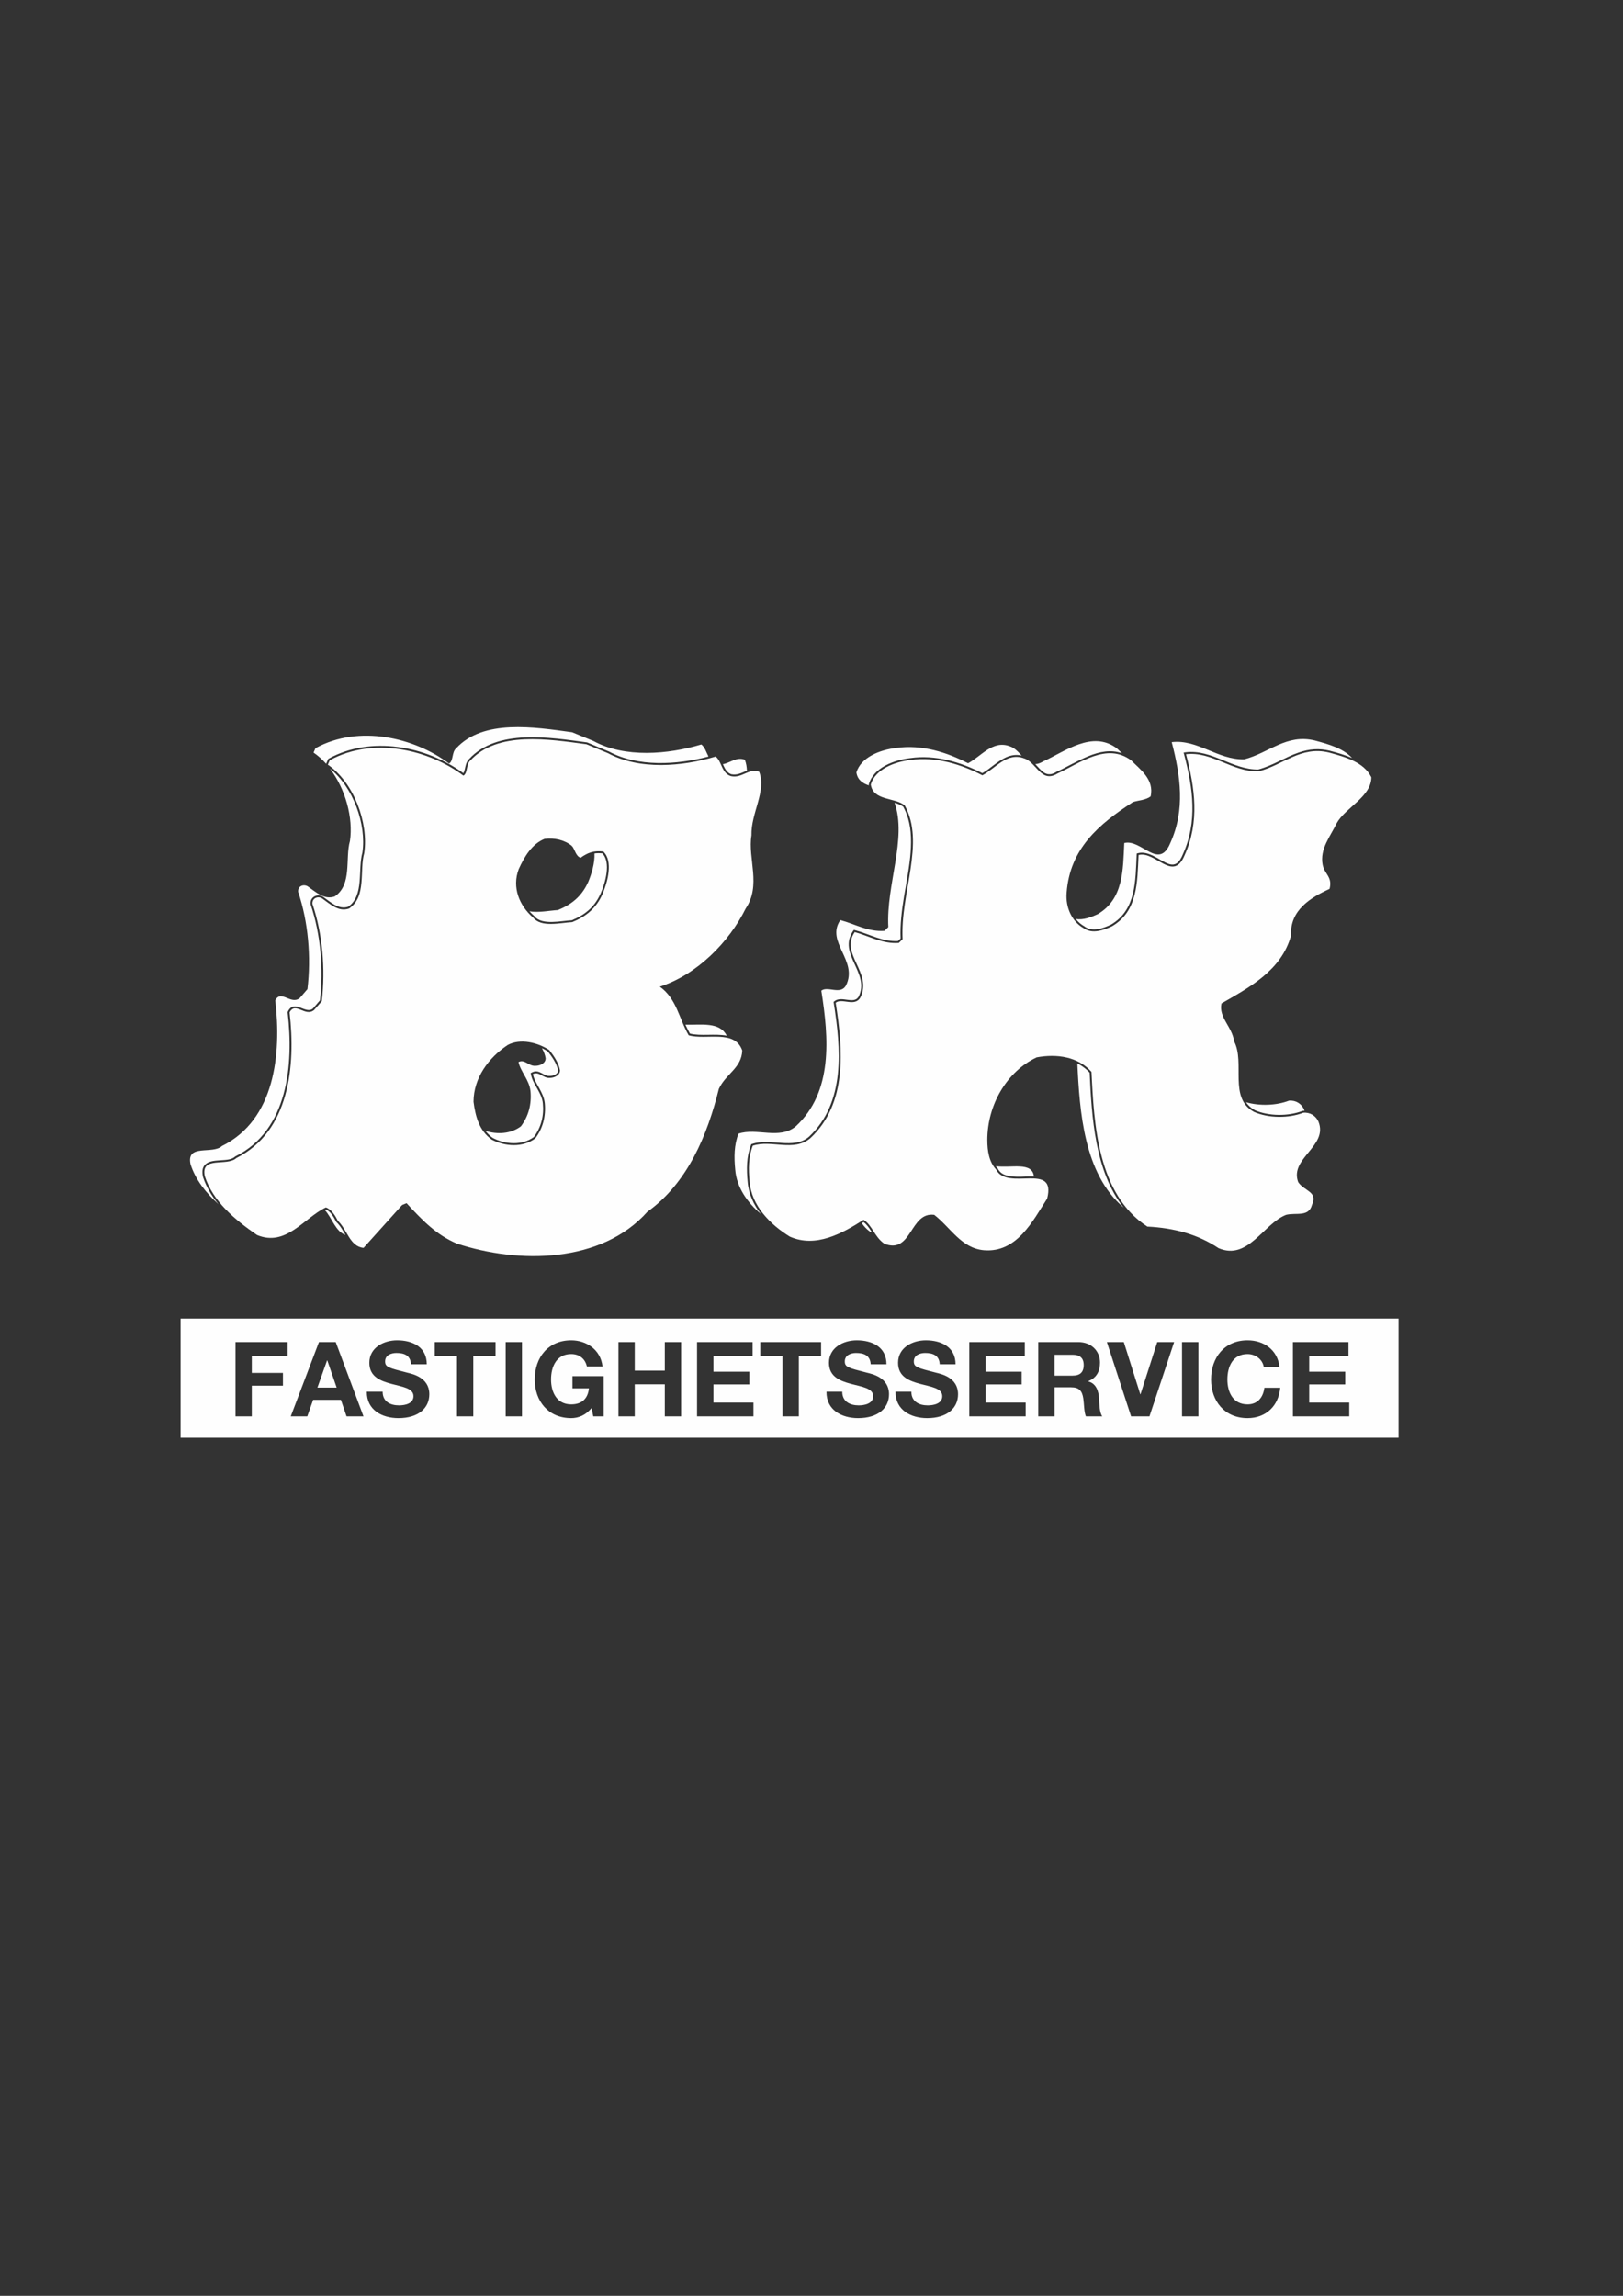 <?xml version="1.0" encoding="UTF-8"?>
<!DOCTYPE svg PUBLIC "-//W3C//DTD SVG 1.1//EN" "http://www.w3.org/Graphics/SVG/1.1/DTD/svg11.dtd">
<!-- Creator: CorelDRAW X8 -->
<svg xmlns="http://www.w3.org/2000/svg" xml:space="preserve" width="210mm" height="297mm" version="1.1" style="shape-rendering:geometricPrecision; text-rendering:geometricPrecision; image-rendering:optimizeQuality; fill-rule:evenodd; clip-rule:evenodd"
viewBox="0 0 21000 29700"
 xmlns:xlink="http://www.w3.org/1999/xlink">
 <rect x="0" y="0" width="21000" height="29700" fill="#333333" stroke="none"/>
 <defs>
  <style type="text/css">
   <![CDATA[
    .fil0 {fill:#FEFEFE}
   ]]>
  </style>
 </defs>
 <g id="Layer_x0020_1">
  <path class="fil0" d="M18096 18599l0 -1541 -15759 0 0 1541 15759 0zm-1367 -1237l719 0 0 178 -508 0 0 205 466 0 0 165 -466 0 0 235 518 0 0 178 -729 0 0 -961zm-377 323c-14,-96 -105,-168 -210,-168 -190,0 -261,161 -261,329 0,161 71,322 261,322 129,0 202,-89 218,-215l205 0c-22,239 -188,393 -423,393 -297,0 -472,-222 -472,-500 0,-285 175,-507 472,-507 211,0 389,124 414,346l-204 0zm-1058 -323l212 0 0 961 -212 0 0 -961zm-421 961l-238 0 -313 -961 219 0 213 675 3 0 217 -675 218 0 -319 961zm-1228 -527l232 0c94,0 145,-40 145,-137 0,-93 -51,-133 -145,-133l-232 0 0 270zm-211 -434l518 0c173,0 281,120 281,265 0,113 -45,198 -152,241l0 3c104,27 134,127 140,224 4,61 3,174 41,228l-212 0c-25,-61 -22,-154 -33,-230 -15,-101 -54,-146 -160,-146l-212 0 0 376 -211 0 0 -961zm-892 0l718 0 0 178 -507 0 0 205 466 0 0 165 -466 0 0 235 518 0 0 178 -729 0 0 -961zm-750 642c0,128 100,177 212,177 75,0 188,-21 188,-119 0,-104 -144,-121 -286,-159 -142,-38 -286,-93 -286,-273 0,-197 186,-291 359,-291 201,0 385,87 385,310l-205 0c-6,-116 -89,-146 -189,-146 -68,0 -146,28 -146,109 0,74 46,84 287,146 70,17 285,62 285,279 0,177 -138,309 -399,309 -213,0 -412,-105 -410,-342l205 0zm-894 0c0,128 100,177 213,177 74,0 187,-21 187,-119 0,-104 -144,-121 -286,-159 -142,-38 -286,-93 -286,-273 0,-197 186,-291 360,-291 200,0 384,87 384,310l-204 0c-7,-116 -89,-146 -190,-146 -68,0 -145,28 -145,109 0,74 45,84 286,146 70,17 286,62 286,279 0,177 -139,309 -400,309 -213,0 -412,-105 -409,-342l204 0zm-773 -464l-288 0 0 -178 787 0 0 178 -288 0 0 783 -211 0 0 -783zm-1106 -178l719 0 0 178 -507 0 0 205 465 0 0 165 -465 0 0 235 518 0 0 178 -730 0 0 -961zm-1017 0l211 0 0 369 389 0 0 -369 211 0 0 961 -211 0 0 -415 -389 0 0 415 -211 0 0 -961zm-347 852c-75,95 -172,132 -264,132 -298,0 -472,-222 -472,-500 0,-285 174,-507 472,-507 196,0 382,121 405,339l-202 0c-24,-106 -103,-161 -203,-161 -190,0 -261,161 -261,329 0,161 71,322 261,322 137,0 216,-74 229,-207l-213 0 0 -158 404 0 0 520 -135 0 -21 -109zm-1112 -852l211 0 0 961 -211 0 0 -961zm-630 178l-288 0 0 -178 787 0 0 178 -288 0 0 783 -211 0 0 -783zm-962 464c0,128 99,177 212,177 75,0 187,-21 187,-119 0,-104 -143,-121 -284,-159 -143,-38 -287,-93 -287,-273 0,-197 186,-291 359,-291 201,0 384,87 384,310l-204 0c-7,-116 -88,-146 -189,-146 -68,0 -146,28 -146,109 0,74 46,84 287,146 70,17 285,62 285,279 0,177 -139,309 -399,309 -213,0 -412,-105 -410,-342l205 0zm-844 -53l249 0 -121 -352 -3 0 -125 352zm20 -589l217 0 359 961 -219 0 -73 -214 -359 0 -76 214 -214 0 365 -961zm-1080 0l675 0 0 178 -464 0 0 221 403 0 0 165 -403 0 0 397 -211 0 0 -961z"/>
  <path class="fil0" d="M16122 14259c177,51 394,43 556,-20 90,-8 163,41 195,114 3,6 5,11 6,16 -6,0 -12,0 -18,1l-3 0 -4 1c-182,71 -436,70 -616,-8 -51,-28 -89,-63 -116,-104zm-1584 1362c-515,-438 -569,-1245 -598,-1864 59,30 113,69 159,120 26,569 68,1277 439,1744zm-1653 -535c200,28 474,-62 493,135 -59,-4 -120,1 -165,2 -78,1 -184,1 -251,-45 -22,-16 -38,-35 -51,-59l-1 -3 -2 -3c-9,-9 -16,-18 -23,-27zm-1603 856c-8,-2 -16,-5 -24,-8 -46,-32 -79,-70 -107,-110l23 -14c13,10 26,21 37,34 27,29 49,64 71,98zm-1437 -237c-174,-148 -314,-343 -332,-574 -16,-163 -15,-318 42,-465 237,-81 530,83 743,-96 482,-448 426,-1142 329,-1754 82,-65 245,58 318,-65 164,-326 -268,-563 -72,-848 188,49 359,155 572,139l49 -49c-30,-547 244,-1142 81,-1608 40,12 81,27 112,51 26,48 47,98 62,150 92,310 -2,702 -52,1015 -29,178 -52,359 -44,539l-34 34c-200,11 -367,-90 -554,-140l-17 -4 -10 14c-205,299 226,541 71,851 -63,103 -218,-17 -312,57l-11 9 2 15c92,586 156,1287 -322,1731 -200,169 -496,11 -734,92l-11 3 -4 11c-60,153 -59,316 -43,477 12,155 77,295 171,415zm1398 -5544c-80,-27 -147,-70 -162,-168 58,-195 302,-293 515,-317 334,-48 660,58 930,198 171,-90 318,-302 538,-220 62,19 109,71 155,121 -141,-34 -254,42 -366,127 -46,35 -92,72 -143,100 -285,-146 -609,-241 -932,-195 -203,24 -472,119 -535,335l-2 6 1 5c0,3 1,6 1,8zm2153 -276c29,-1 62,-11 100,-34 286,-130 637,-407 955,-170 21,21 43,42 67,64 -289,-102 -585,120 -847,239l-1 1 -2 1c-124,76 -183,-5 -264,-92l-8 -9zm524 2003c96,18 201,-24 282,-61 335,-195 328,-571 345,-921 220,-57 447,359 595,1 197,-432 132,-873 19,-1306 334,-40 595,230 938,222 318,-81 547,-333 914,-243 175,47 366,100 482,227 -94,-42 -196,-70 -290,-95 -139,-34 -266,-23 -400,23 -180,61 -338,171 -524,219 -332,6 -600,-262 -938,-222l-28 4 7 27c114,434 175,867 -17,1289 -85,206 -184,132 -332,47 -60,-33 -128,-68 -198,-68 -17,0 -33,2 -49,6l-18 5 -1 18c-16,332 -5,710 -331,901 -102,47 -239,99 -341,26l-1 -1 -1 -1c-45,-25 -83,-58 -113,-97z"/>
  <path class="fil0" d="M6282 14630c152,48 326,40 458,-59 98,-130 140,-285 124,-456 -16,-147 -130,-253 -155,-376 82,-41 131,57 221,49 57,0 130,-32 130,-97 -7,-46 -25,-90 -48,-131 28,13 54,28 78,44 55,71 115,155 131,245 -2,48 -65,70 -106,70l-1 0 -1 0c-80,7 -133,-94 -229,-46l-17 8 3 19c26,132 140,232 154,373 16,158 -21,309 -116,436 -154,113 -369,97 -532,12 -37,-26 -68,-57 -94,-91zm569 -2841c116,21 263,-10 368,-16 179,-73 310,-179 393,-366 41,-98 86,-242 80,-366 31,-5 65,-5 102,-1 115,119 36,383 -20,513 -77,177 -200,280 -375,352 -135,7 -386,68 -481,-49l-1 -2 -2 -2c-23,-19 -44,-41 -64,-63zm829 -2202c407,221 962,173 1395,44 46,37 63,100 92,156 -410,108 -914,138 -1290,-66l-1 0 -281 -117 -3 0c-476,-64 -1159,-179 -1523,216 -53,47 -47,145 -74,182 -484,-354 -1198,-486 -1740,-189l-7 4 -28 64c-50,-56 -104,-105 -163,-145l25 -57c563,-309 1281,-137 1729,199 57,-33 33,-147 90,-196 352,-383 1012,-276 1502,-209l277 114zm1673 299c100,-18 174,-98 284,-58 18,46 26,94 27,142 -65,26 -126,62 -202,46 -59,-21 -84,-75 -109,-130zm-484 3370c203,5 442,-41 534,142 -151,-29 -340,8 -476,-27 -21,-37 -40,-76 -58,-115zm-3595 2361c-7,-7 -14,-15 -22,-22l2 -1 20 23zm-804 359c-130,-45 -171,-216 -267,-322 5,-2 9,-5 14,-7 61,26 103,100 131,156l2 4 3 3c48,44 82,106 117,166zm-1644 -398c-161,-146 -296,-314 -361,-517 -57,-269 285,-122 408,-236 686,-341 769,-1190 689,-1883 73,-147 204,65 318,-32l98 -114c50,-417 10,-874 -120,-1257 -8,-74 66,-106 123,-73 106,73 211,179 350,131 229,-155 132,-489 197,-718 44,-298 -58,-673 -258,-935 299,236 473,719 419,1086 -62,218 26,555 -184,700 -125,42 -230,-63 -325,-129l-1 -1 0 0c-76,-44 -171,6 -160,97l0 3 1 3c130,386 167,834 120,1238l-92 107c-96,79 -239,-129 -323,38l-3 7 0 7c78,670 6,1520 -675,1859l-3 2 -3 2c-84,79 -297,14 -386,102 -42,42 -41,103 -29,157l0 2 0 1c43,131 113,248 200,353z"/>
  <path class="fil0" d="M17744 10055c0,253 -335,391 -449,595 -82,171 -221,334 -181,538 25,123 130,156 89,311 -245,113 -515,276 -498,602 -124,457 -549,677 -900,880 -40,180 139,302 163,490 146,278 -75,734 259,914 188,82 449,83 636,10 90,-8 163,41 196,114 130,319 -376,473 -262,783 73,115 261,123 179,294 -42,163 -205,98 -335,130 -294,114 -491,595 -874,431 -269,-180 -579,-262 -921,-279 -645,-417 -691,-1331 -723,-2001 -171,-196 -448,-237 -710,-188 -391,186 -637,618 -638,1067 0,147 24,286 114,384 146,286 783,-105 660,376 -188,294 -393,702 -817,668 -293,-25 -432,-294 -644,-458 -318,-41 -286,514 -645,374 -130,-90 -154,-237 -269,-310 -277,178 -620,366 -954,218 -253,-155 -497,-401 -521,-711 -16,-163 -16,-318 41,-465 237,-81 530,83 743,-96 482,-448 426,-1142 330,-1754 81,-65 244,57 318,-65 164,-326 -268,-563 -72,-849 187,50 359,156 571,140l49 -48c-31,-596 296,-1248 27,-1731 -130,-106 -407,-57 -439,-270 57,-195 302,-293 514,-317 335,-48 661,59 930,198 171,-90 318,-302 538,-220 164,50 220,327 433,197 285,-130 637,-407 955,-170 113,115 301,246 251,466 -65,49 -155,49 -228,73 -441,285 -817,602 -859,1173 -16,196 73,376 220,458 113,82 261,25 367,-24 335,-195 327,-571 344,-922 220,-56 448,361 596,2 196,-432 132,-873 18,-1306 335,-40 595,230 938,222 319,-81 547,-333 914,-243 212,58 448,123 546,319z"/>
  <path class="fil0" d="M6569 13519c-245,163 -441,423 -442,734 24,187 73,375 236,490 171,89 400,106 563,-16 98,-130 139,-285 123,-456 -16,-147 -130,-254 -154,-376 81,-41 130,57 220,49 57,0 130,-32 131,-97 -17,-98 -81,-188 -138,-262 -147,-98 -376,-155 -539,-66zm478 -2667c-163,65 -261,228 -335,391 -90,236 7,473 187,628 105,131 350,66 505,58 180,-73 311,-179 393,-366 65,-155 139,-424 9,-547 -123,-16 -204,16 -294,81 -66,-24 -73,-114 -114,-155 -90,-74 -220,-106 -351,-90zm818 -1109c408,221 963,174 1395,44 82,65 73,212 196,253 146,33 228,-106 367,-56 97,253 -107,530 -100,823 -49,302 130,645 -75,947 -213,432 -630,856 -1111,1010 220,155 252,424 374,629 228,66 596,-81 693,197 -8,228 -213,301 -303,497 -148,596 -402,1215 -925,1590 -597,668 -1665,674 -2464,411 -269,-114 -448,-303 -652,-523l-57 24 -499 554c-179,-17 -211,-237 -334,-351 -32,-66 -81,-147 -154,-172 -286,138 -515,513 -890,357 -285,-196 -570,-433 -676,-760 -57,-269 286,-122 408,-236 686,-341 769,-1190 689,-1884 74,-146 204,66 318,-32l99 -113c49,-417 9,-874 -121,-1257 -8,-74 66,-106 123,-74 106,74 212,180 351,132 229,-155 131,-490 196,-718 58,-392 -136,-914 -471,-1143l25 -57c564,-309 1281,-137 1729,199 58,-33 33,-147 90,-196 352,-383 1013,-275 1502,-210l277 115z"/>
 </g>
</svg>
